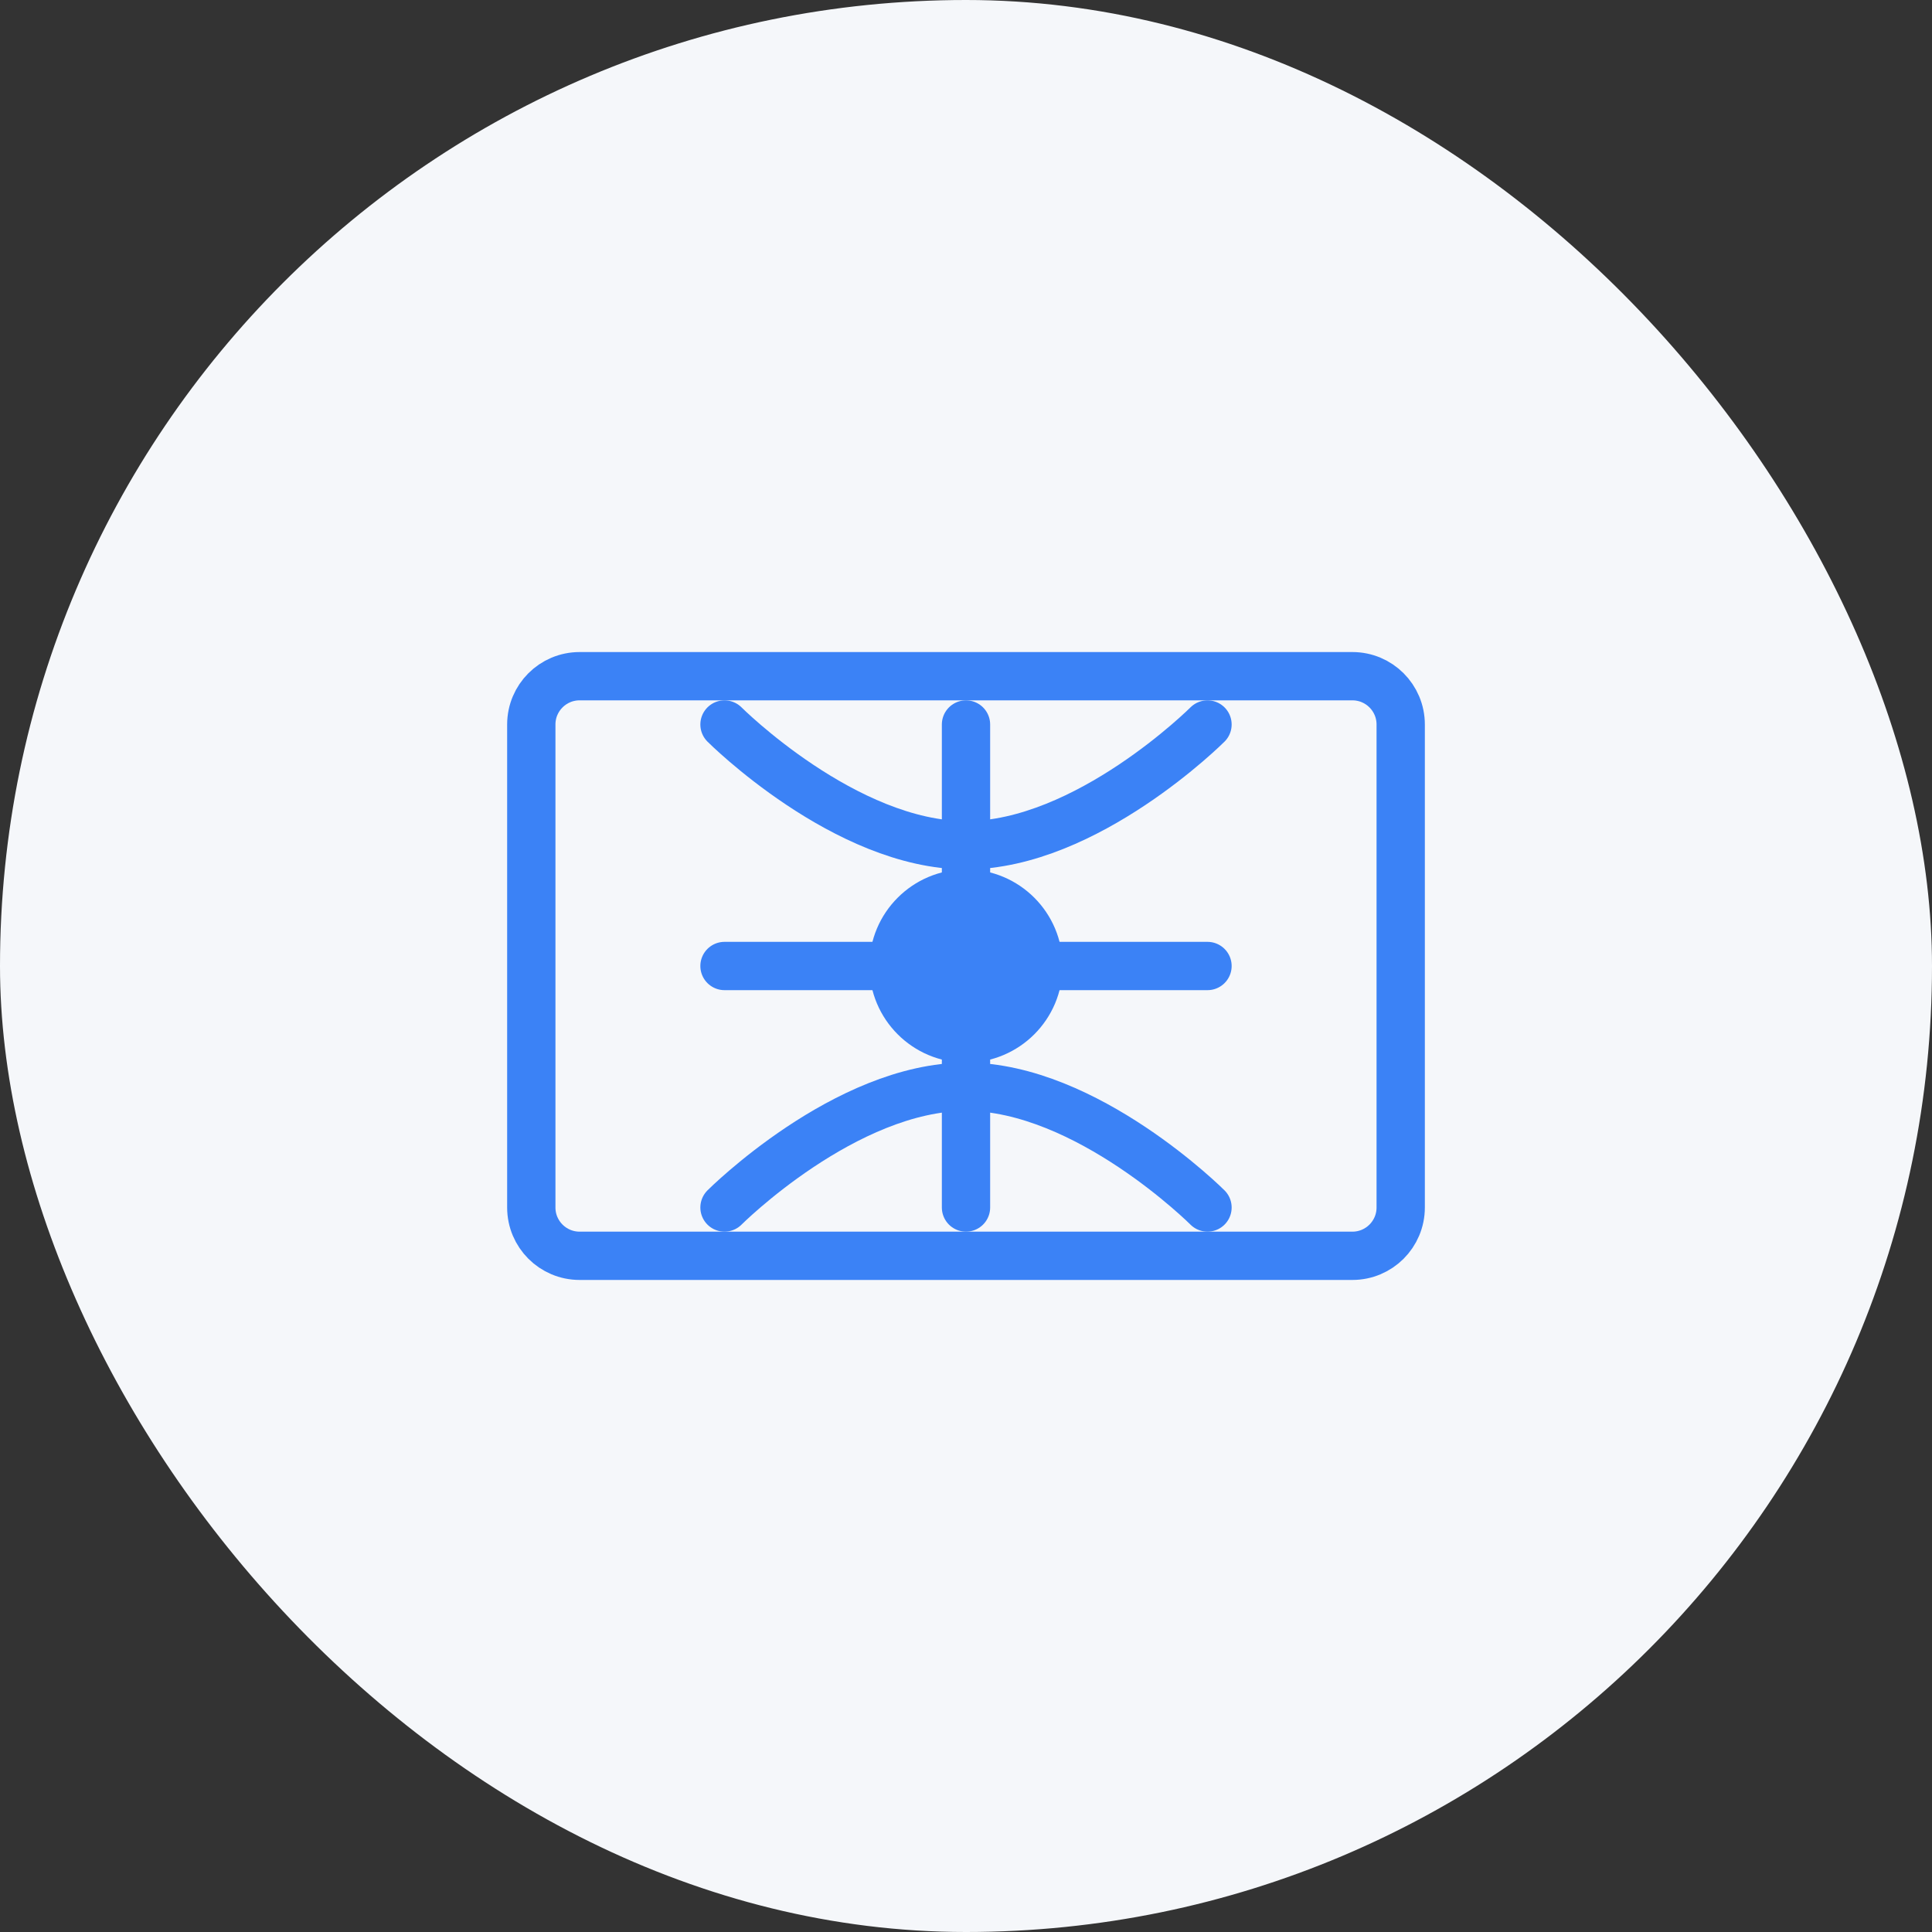 <?xml version="1.0" encoding="UTF-8"?>
<svg width="80" height="80" viewBox="0 0 80 80" fill="none" xmlns="http://www.w3.org/2000/svg">
  <rect x="0" y="0" width="80" height="80" fill="#333333" stroke="none"/>
  <rect width="80" height="80" rx="40" fill="#F5F7FA"/>
  <path d="M56 52H24C22.895 52 22 51.105 22 50V30C22 28.895 22.895 28 24 28H56C57.105 28 58 28.895 58 30V50C58 51.105 57.105 52 56 52Z" stroke="#3B82F6" stroke-width="2" stroke-linecap="round" stroke-linejoin="round"/>
  <path d="M30 40H50" stroke="#3B82F6" stroke-width="2" stroke-linecap="round" stroke-linejoin="round"/>
  <path d="M40 30V50" stroke="#3B82F6" stroke-width="2" stroke-linecap="round" stroke-linejoin="round"/>
  <path d="M30 30C30 30 35 35 40 35C45 35 50 30 50 30" stroke="#3B82F6" stroke-width="2" stroke-linecap="round" stroke-linejoin="round"/>
  <path d="M30 50C30 50 35 45 40 45C45 45 50 50 50 50" stroke="#3B82F6" stroke-width="2" stroke-linecap="round" stroke-linejoin="round"/>
  <circle cx="40" cy="40" r="4" fill="#3B82F6"/>
</svg>
